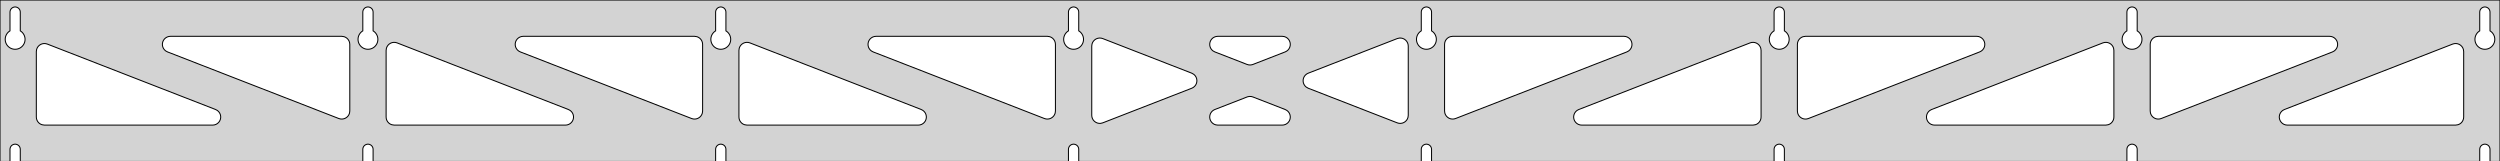 <?xml version="1.0" standalone="no"?>
<!DOCTYPE svg PUBLIC "-//W3C//DTD SVG 1.1//EN" "http://www.w3.org/Graphics/SVG/1.1/DTD/svg11.dtd">
<svg width="1239mm" height="80mm" viewBox="0 -80 1239 80" xmlns="http://www.w3.org/2000/svg" version="1.1">
<title>OpenSCAD Model</title>
<path d="
M 1239,-80 L 0,-80 L 0,-0 L 4.95,-0 L 4.95,-6 L 5.006,-6.53
 L 5.17,-7.037 L 5.437,-7.499 L 5.794,-7.895 L 6.225,-8.208 L 6.712,-8.425 L 7.233,-8.536
 L 7.767,-8.536 L 8.288,-8.425 L 8.775,-8.208 L 9.206,-7.895 L 9.563,-7.499 L 9.83,-7.037
 L 9.994,-6.53 L 10.05,-6 L 10.05,-0 L 179.807,-0 L 179.807,-6 L 179.863,-6.53
 L 180.028,-7.037 L 180.294,-7.499 L 180.651,-7.895 L 181.082,-8.208 L 181.569,-8.425 L 182.091,-8.536
 L 182.624,-8.536 L 183.145,-8.425 L 183.632,-8.208 L 184.063,-7.895 L 184.42,-7.499 L 184.687,-7.037
 L 184.851,-6.53 L 184.907,-6 L 184.907,-0 L 354.664,-0 L 354.664,-6 L 354.72,-6.53
 L 354.885,-7.037 L 355.151,-7.499 L 355.508,-7.895 L 355.939,-8.208 L 356.426,-8.425 L 356.948,-8.536
 L 357.481,-8.536 L 358.002,-8.425 L 358.489,-8.208 L 358.921,-7.895 L 359.277,-7.499 L 359.544,-7.037
 L 359.709,-6.53 L 359.764,-6 L 359.764,-0 L 529.521,-0 L 529.521,-6 L 529.577,-6.53
 L 529.742,-7.037 L 530.008,-7.499 L 530.365,-7.895 L 530.796,-8.208 L 531.283,-8.425 L 531.805,-8.536
 L 532.338,-8.536 L 532.859,-8.425 L 533.346,-8.208 L 533.778,-7.895 L 534.134,-7.499 L 534.401,-7.037
 L 534.566,-6.53 L 534.621,-6 L 534.621,-0 L 704.379,-0 L 704.379,-6 L 704.434,-6.53
 L 704.599,-7.037 L 704.866,-7.499 L 705.222,-7.895 L 705.654,-8.208 L 706.141,-8.425 L 706.662,-8.536
 L 707.195,-8.536 L 707.717,-8.425 L 708.204,-8.208 L 708.635,-7.895 L 708.992,-7.499 L 709.258,-7.037
 L 709.423,-6.53 L 709.479,-6 L 709.479,-0 L 879.236,-0 L 879.236,-6 L 879.291,-6.53
 L 879.456,-7.037 L 879.723,-7.499 L 880.079,-7.895 L 880.511,-8.208 L 880.998,-8.425 L 881.519,-8.536
 L 882.052,-8.536 L 882.574,-8.425 L 883.061,-8.208 L 883.492,-7.895 L 883.849,-7.499 L 884.115,-7.037
 L 884.28,-6.53 L 884.336,-6 L 884.336,-0 L 1054.09,-0 L 1054.09,-6 L 1054.15,-6.53
 L 1054.31,-7.037 L 1054.58,-7.499 L 1054.94,-7.895 L 1055.37,-8.208 L 1055.85,-8.425 L 1056.38,-8.536
 L 1056.91,-8.536 L 1057.43,-8.425 L 1057.92,-8.208 L 1058.35,-7.895 L 1058.71,-7.499 L 1058.97,-7.037
 L 1059.14,-6.53 L 1059.19,-6 L 1059.19,-0 L 1228.95,-0 L 1228.95,-6 L 1229.01,-6.53
 L 1229.17,-7.037 L 1229.44,-7.499 L 1229.79,-7.895 L 1230.22,-8.208 L 1230.71,-8.425 L 1231.23,-8.536
 L 1231.77,-8.536 L 1232.29,-8.425 L 1232.77,-8.208 L 1233.21,-7.895 L 1233.56,-7.499 L 1233.83,-7.037
 L 1233.99,-6.53 L 1234.05,-6 L 1234.05,-0 L 1239,-0 z
M 6.986,-55.607 L 6.477,-55.688 L 5.98,-55.821 L 5.499,-56.005 L 5.04,-56.239 L 4.608,-56.52
 L 4.208,-56.844 L 3.844,-57.208 L 3.52,-57.608 L 3.239,-58.04 L 3.005,-58.499 L 2.821,-58.98
 L 2.688,-59.477 L 2.607,-59.986 L 2.58,-60.5 L 2.607,-61.014 L 2.688,-61.523 L 2.821,-62.02
 L 3.005,-62.501 L 3.239,-62.96 L 3.52,-63.392 L 3.844,-63.792 L 4.208,-64.156 L 4.608,-64.48
 L 4.95,-64.702 L 4.95,-74 L 5.006,-74.53 L 5.17,-75.037 L 5.437,-75.499 L 5.794,-75.895
 L 6.225,-76.208 L 6.712,-76.425 L 7.233,-76.536 L 7.767,-76.536 L 8.288,-76.425 L 8.775,-76.208
 L 9.206,-75.895 L 9.563,-75.499 L 9.83,-75.037 L 9.994,-74.53 L 10.05,-74 L 10.05,-64.702
 L 10.392,-64.48 L 10.792,-64.156 L 11.156,-63.792 L 11.48,-63.392 L 11.761,-62.96 L 11.995,-62.501
 L 12.179,-62.02 L 12.312,-61.523 L 12.393,-61.014 L 12.42,-60.5 L 12.393,-59.986 L 12.312,-59.477
 L 12.179,-58.98 L 11.995,-58.499 L 11.761,-58.04 L 11.48,-57.608 L 11.156,-57.208 L 10.792,-56.844
 L 10.392,-56.52 L 9.96,-56.239 L 9.501,-56.005 L 9.02,-55.821 L 8.523,-55.688 L 8.014,-55.607
 L 7.5,-55.58 z
M 181.843,-55.607 L 181.334,-55.688 L 180.837,-55.821 L 180.356,-56.005 L 179.897,-56.239 L 179.465,-56.52
 L 179.065,-56.844 L 178.701,-57.208 L 178.377,-57.608 L 178.096,-58.04 L 177.863,-58.499 L 177.678,-58.98
 L 177.545,-59.477 L 177.464,-59.986 L 177.437,-60.5 L 177.464,-61.014 L 177.545,-61.523 L 177.678,-62.02
 L 177.863,-62.501 L 178.096,-62.96 L 178.377,-63.392 L 178.701,-63.792 L 179.065,-64.156 L 179.465,-64.48
 L 179.807,-64.702 L 179.807,-74 L 179.863,-74.53 L 180.028,-75.037 L 180.294,-75.499 L 180.651,-75.895
 L 181.082,-76.208 L 181.569,-76.425 L 182.091,-76.536 L 182.624,-76.536 L 183.145,-76.425 L 183.632,-76.208
 L 184.063,-75.895 L 184.42,-75.499 L 184.687,-75.037 L 184.851,-74.53 L 184.907,-74 L 184.907,-64.702
 L 185.249,-64.48 L 185.649,-64.156 L 186.013,-63.792 L 186.337,-63.392 L 186.618,-62.96 L 186.852,-62.501
 L 187.036,-62.02 L 187.17,-61.523 L 187.25,-61.014 L 187.277,-60.5 L 187.25,-59.986 L 187.17,-59.477
 L 187.036,-58.98 L 186.852,-58.499 L 186.618,-58.04 L 186.337,-57.608 L 186.013,-57.208 L 185.649,-56.844
 L 185.249,-56.52 L 184.817,-56.239 L 184.358,-56.005 L 183.877,-55.821 L 183.38,-55.688 L 182.871,-55.607
 L 182.357,-55.58 z
M 356.7,-55.607 L 356.191,-55.688 L 355.694,-55.821 L 355.213,-56.005 L 354.754,-56.239 L 354.322,-56.52
 L 353.922,-56.844 L 353.558,-57.208 L 353.234,-57.608 L 352.953,-58.04 L 352.72,-58.499 L 352.535,-58.98
 L 352.402,-59.477 L 352.321,-59.986 L 352.294,-60.5 L 352.321,-61.014 L 352.402,-61.523 L 352.535,-62.02
 L 352.72,-62.501 L 352.953,-62.96 L 353.234,-63.392 L 353.558,-63.792 L 353.922,-64.156 L 354.322,-64.48
 L 354.664,-64.702 L 354.664,-74 L 354.72,-74.53 L 354.885,-75.037 L 355.151,-75.499 L 355.508,-75.895
 L 355.939,-76.208 L 356.426,-76.425 L 356.948,-76.536 L 357.481,-76.536 L 358.002,-76.425 L 358.489,-76.208
 L 358.921,-75.895 L 359.277,-75.499 L 359.544,-75.037 L 359.709,-74.53 L 359.764,-74 L 359.764,-64.702
 L 360.106,-64.48 L 360.506,-64.156 L 360.871,-63.792 L 361.195,-63.392 L 361.475,-62.96 L 361.709,-62.501
 L 361.893,-62.02 L 362.027,-61.523 L 362.107,-61.014 L 362.134,-60.5 L 362.107,-59.986 L 362.027,-59.477
 L 361.893,-58.98 L 361.709,-58.499 L 361.475,-58.04 L 361.195,-57.608 L 360.871,-57.208 L 360.506,-56.844
 L 360.106,-56.52 L 359.674,-56.239 L 359.215,-56.005 L 358.735,-55.821 L 358.237,-55.688 L 357.729,-55.607
 L 357.214,-55.58 z
M 531.557,-55.607 L 531.049,-55.688 L 530.551,-55.821 L 530.07,-56.005 L 529.611,-56.239 L 529.18,-56.52
 L 528.779,-56.844 L 528.415,-57.208 L 528.091,-57.608 L 527.811,-58.04 L 527.577,-58.499 L 527.392,-58.98
 L 527.259,-59.477 L 527.178,-59.986 L 527.151,-60.5 L 527.178,-61.014 L 527.259,-61.523 L 527.392,-62.02
 L 527.577,-62.501 L 527.811,-62.96 L 528.091,-63.392 L 528.415,-63.792 L 528.779,-64.156 L 529.18,-64.48
 L 529.521,-64.702 L 529.521,-74 L 529.577,-74.53 L 529.742,-75.037 L 530.008,-75.499 L 530.365,-75.895
 L 530.796,-76.208 L 531.283,-76.425 L 531.805,-76.536 L 532.338,-76.536 L 532.859,-76.425 L 533.346,-76.208
 L 533.778,-75.895 L 534.134,-75.499 L 534.401,-75.037 L 534.566,-74.53 L 534.621,-74 L 534.621,-64.702
 L 534.963,-64.48 L 535.364,-64.156 L 535.728,-63.792 L 536.052,-63.392 L 536.332,-62.96 L 536.566,-62.501
 L 536.751,-62.02 L 536.884,-61.523 L 536.964,-61.014 L 536.991,-60.5 L 536.964,-59.986 L 536.884,-59.477
 L 536.751,-58.98 L 536.566,-58.499 L 536.332,-58.04 L 536.052,-57.608 L 535.728,-57.208 L 535.364,-56.844
 L 534.963,-56.52 L 534.531,-56.239 L 534.073,-56.005 L 533.592,-55.821 L 533.094,-55.688 L 532.586,-55.607
 L 532.071,-55.58 z
M 706.414,-55.607 L 705.906,-55.688 L 705.408,-55.821 L 704.927,-56.005 L 704.469,-56.239 L 704.037,-56.52
 L 703.636,-56.844 L 703.272,-57.208 L 702.948,-57.608 L 702.668,-58.04 L 702.434,-58.499 L 702.249,-58.98
 L 702.116,-59.477 L 702.036,-59.986 L 702.009,-60.5 L 702.036,-61.014 L 702.116,-61.523 L 702.249,-62.02
 L 702.434,-62.501 L 702.668,-62.96 L 702.948,-63.392 L 703.272,-63.792 L 703.636,-64.156 L 704.037,-64.48
 L 704.379,-64.702 L 704.379,-74 L 704.434,-74.53 L 704.599,-75.037 L 704.866,-75.499 L 705.222,-75.895
 L 705.654,-76.208 L 706.141,-76.425 L 706.662,-76.536 L 707.195,-76.536 L 707.717,-76.425 L 708.204,-76.208
 L 708.635,-75.895 L 708.992,-75.499 L 709.258,-75.037 L 709.423,-74.53 L 709.479,-74 L 709.479,-64.702
 L 709.82,-64.48 L 710.221,-64.156 L 710.585,-63.792 L 710.909,-63.392 L 711.189,-62.96 L 711.423,-62.501
 L 711.608,-62.02 L 711.741,-61.523 L 711.822,-61.014 L 711.849,-60.5 L 711.822,-59.986 L 711.741,-59.477
 L 711.608,-58.98 L 711.423,-58.499 L 711.189,-58.04 L 710.909,-57.608 L 710.585,-57.208 L 710.221,-56.844
 L 709.82,-56.52 L 709.389,-56.239 L 708.93,-56.005 L 708.449,-55.821 L 707.951,-55.688 L 707.443,-55.607
 L 706.929,-55.58 z
M 881.271,-55.607 L 880.763,-55.688 L 880.265,-55.821 L 879.785,-56.005 L 879.326,-56.239 L 878.894,-56.52
 L 878.494,-56.844 L 878.129,-57.208 L 877.805,-57.608 L 877.525,-58.04 L 877.291,-58.499 L 877.107,-58.98
 L 876.973,-59.477 L 876.893,-59.986 L 876.866,-60.5 L 876.893,-61.014 L 876.973,-61.523 L 877.107,-62.02
 L 877.291,-62.501 L 877.525,-62.96 L 877.805,-63.392 L 878.129,-63.792 L 878.494,-64.156 L 878.894,-64.48
 L 879.236,-64.702 L 879.236,-74 L 879.291,-74.53 L 879.456,-75.037 L 879.723,-75.499 L 880.079,-75.895
 L 880.511,-76.208 L 880.998,-76.425 L 881.519,-76.536 L 882.052,-76.536 L 882.574,-76.425 L 883.061,-76.208
 L 883.492,-75.895 L 883.849,-75.499 L 884.115,-75.037 L 884.28,-74.53 L 884.336,-74 L 884.336,-64.702
 L 884.678,-64.48 L 885.078,-64.156 L 885.442,-63.792 L 885.766,-63.392 L 886.047,-62.96 L 886.28,-62.501
 L 886.465,-62.02 L 886.598,-61.523 L 886.679,-61.014 L 886.706,-60.5 L 886.679,-59.986 L 886.598,-59.477
 L 886.465,-58.98 L 886.28,-58.499 L 886.047,-58.04 L 885.766,-57.608 L 885.442,-57.208 L 885.078,-56.844
 L 884.678,-56.52 L 884.246,-56.239 L 883.787,-56.005 L 883.306,-55.821 L 882.809,-55.688 L 882.3,-55.607
 L 881.786,-55.58 z
M 1056.13,-55.607 L 1055.62,-55.688 L 1055.12,-55.821 L 1054.64,-56.005 L 1054.18,-56.239 L 1053.75,-56.52
 L 1053.35,-56.844 L 1052.99,-57.208 L 1052.66,-57.608 L 1052.38,-58.04 L 1052.15,-58.499 L 1051.96,-58.98
 L 1051.83,-59.477 L 1051.75,-59.986 L 1051.72,-60.5 L 1051.75,-61.014 L 1051.83,-61.523 L 1051.96,-62.02
 L 1052.15,-62.501 L 1052.38,-62.96 L 1052.66,-63.392 L 1052.99,-63.792 L 1053.35,-64.156 L 1053.75,-64.48
 L 1054.09,-64.702 L 1054.09,-74 L 1054.15,-74.53 L 1054.31,-75.037 L 1054.58,-75.499 L 1054.94,-75.895
 L 1055.37,-76.208 L 1055.85,-76.425 L 1056.38,-76.536 L 1056.91,-76.536 L 1057.43,-76.425 L 1057.92,-76.208
 L 1058.35,-75.895 L 1058.71,-75.499 L 1058.97,-75.037 L 1059.14,-74.53 L 1059.19,-74 L 1059.19,-64.702
 L 1059.53,-64.48 L 1059.93,-64.156 L 1060.3,-63.792 L 1060.62,-63.392 L 1060.9,-62.96 L 1061.14,-62.501
 L 1061.32,-62.02 L 1061.46,-61.523 L 1061.54,-61.014 L 1061.56,-60.5 L 1061.54,-59.986 L 1061.46,-59.477
 L 1061.32,-58.98 L 1061.14,-58.499 L 1060.9,-58.04 L 1060.62,-57.608 L 1060.3,-57.208 L 1059.93,-56.844
 L 1059.53,-56.52 L 1059.1,-56.239 L 1058.64,-56.005 L 1058.16,-55.821 L 1057.67,-55.688 L 1057.16,-55.607
 L 1056.64,-55.58 z
M 1230.99,-55.607 L 1230.48,-55.688 L 1229.98,-55.821 L 1229.5,-56.005 L 1229.04,-56.239 L 1228.61,-56.52
 L 1228.21,-56.844 L 1227.84,-57.208 L 1227.52,-57.608 L 1227.24,-58.04 L 1227.01,-58.499 L 1226.82,-58.98
 L 1226.69,-59.477 L 1226.61,-59.986 L 1226.58,-60.5 L 1226.61,-61.014 L 1226.69,-61.523 L 1226.82,-62.02
 L 1227.01,-62.501 L 1227.24,-62.96 L 1227.52,-63.392 L 1227.84,-63.792 L 1228.21,-64.156 L 1228.61,-64.48
 L 1228.95,-64.702 L 1228.95,-74 L 1229.01,-74.53 L 1229.17,-75.037 L 1229.44,-75.499 L 1229.79,-75.895
 L 1230.23,-76.208 L 1230.71,-76.425 L 1231.23,-76.536 L 1231.77,-76.536 L 1232.29,-76.425 L 1232.77,-76.208
 L 1233.21,-75.895 L 1233.56,-75.499 L 1233.83,-75.037 L 1233.99,-74.53 L 1234.05,-74 L 1234.05,-64.702
 L 1234.39,-64.48 L 1234.79,-64.156 L 1235.16,-63.792 L 1235.48,-63.392 L 1235.76,-62.96 L 1235.99,-62.501
 L 1236.18,-62.02 L 1236.31,-61.523 L 1236.39,-61.014 L 1236.42,-60.5 L 1236.39,-59.986 L 1236.31,-59.477
 L 1236.18,-58.98 L 1235.99,-58.499 L 1235.76,-58.04 L 1235.48,-57.608 L 1235.16,-57.208 L 1234.79,-56.844
 L 1234.39,-56.52 L 1233.96,-56.239 L 1233.5,-56.005 L 1233.02,-55.821 L 1232.52,-55.688 L 1232.01,-55.607
 L 1231.5,-55.58 z
M 718.91,-21.12 L 718.128,-21.416 L 717.425,-21.868 L 716.831,-22.457 L 716.373,-23.156 L 716.069,-23.936
 L 715.929,-24.988 L 715.929,-58 L 716.016,-58.832 L 716.274,-59.627 L 716.693,-60.351 L 717.252,-60.973
 L 717.929,-61.464 L 718.693,-61.804 L 719.929,-62 L 804.817,-62 L 805.648,-61.913 L 806.444,-61.654
 L 807.168,-61.236 L 807.789,-60.676 L 808.281,-60 L 808.621,-59.236 L 808.795,-58.418 L 808.795,-57.582
 L 808.621,-56.764 L 808.281,-56 L 807.789,-55.324 L 807.168,-54.764 L 806.267,-54.272 L 721.378,-21.26
 L 720.572,-21.04 L 719.737,-20.992 z
M 618.857,-47.841 L 618.05,-48.061 L 602.079,-54.272 L 601.178,-54.764 L 600.556,-55.324 L 600.065,-56
 L 599.724,-56.764 L 599.551,-57.582 L 599.551,-58.418 L 599.724,-59.236 L 600.065,-60 L 600.556,-60.676
 L 601.178,-61.236 L 601.902,-61.654 L 602.697,-61.913 L 603.529,-62 L 635.471,-62 L 636.49,-61.868
 L 637.272,-61.572 L 637.975,-61.12 L 638.569,-60.531 L 639.027,-59.831 L 639.33,-59.052 L 639.465,-58.227
 L 639.425,-57.392 L 639.212,-56.583 L 638.835,-55.836 L 638.312,-55.184 L 637.665,-54.655 L 636.921,-54.272
 L 620.95,-48.061 L 620.518,-47.921 L 619.692,-47.794 z
M 518.428,-21.04 L 517.622,-21.26 L 432.733,-54.272 L 431.832,-54.764 L 431.211,-55.324 L 430.719,-56
 L 430.379,-56.764 L 430.205,-57.582 L 430.205,-58.418 L 430.379,-59.236 L 430.719,-60 L 431.211,-60.676
 L 431.832,-61.236 L 432.556,-61.654 L 433.352,-61.913 L 434.183,-62 L 519.071,-62 L 520.307,-61.804
 L 521.071,-61.464 L 521.748,-60.973 L 522.307,-60.351 L 522.726,-59.627 L 522.984,-58.832 L 523.071,-58
 L 523.071,-24.988 L 522.931,-23.936 L 522.627,-23.156 L 522.169,-22.457 L 521.575,-21.868 L 520.872,-21.416
 L 520.09,-21.12 L 519.263,-20.992 z
M 343.571,-21.04 L 342.764,-21.26 L 257.876,-54.272 L 256.975,-54.764 L 256.353,-55.324 L 255.862,-56
 L 255.522,-56.764 L 255.348,-57.582 L 255.348,-58.418 L 255.522,-59.236 L 255.862,-60 L 256.353,-60.676
 L 256.975,-61.236 L 257.699,-61.654 L 258.494,-61.913 L 259.326,-62 L 344.214,-62 L 345.45,-61.804
 L 346.214,-61.464 L 346.891,-60.973 L 347.45,-60.351 L 347.868,-59.627 L 348.127,-58.832 L 348.214,-58
 L 348.214,-24.988 L 348.073,-23.936 L 347.77,-23.156 L 347.312,-22.457 L 346.718,-21.868 L 346.015,-21.416
 L 345.233,-21.12 L 344.406,-20.992 z
M 1068.62,-21.12 L 1067.84,-21.416 L 1067.14,-21.868 L 1066.55,-22.457 L 1066.09,-23.156 L 1065.78,-23.936
 L 1065.64,-24.988 L 1065.64,-58 L 1065.73,-58.832 L 1065.99,-59.627 L 1066.41,-60.351 L 1066.97,-60.973
 L 1067.64,-61.464 L 1068.41,-61.804 L 1069.64,-62 L 1154.53,-62 L 1155.36,-61.913 L 1156.16,-61.654
 L 1156.88,-61.236 L 1157.5,-60.676 L 1158,-60 L 1158.34,-59.236 L 1158.51,-58.418 L 1158.51,-57.582
 L 1158.34,-56.764 L 1158,-56 L 1157.5,-55.324 L 1156.88,-54.764 L 1155.98,-54.272 L 1071.09,-21.26
 L 1070.29,-21.04 L 1069.45,-20.992 z
M 168.714,-21.04 L 167.907,-21.26 L 83.019,-54.272 L 82.118,-54.764 L 81.496,-55.324 L 81.005,-56
 L 80.665,-56.764 L 80.491,-57.582 L 80.491,-58.418 L 80.665,-59.236 L 81.005,-60 L 81.496,-60.676
 L 82.118,-61.236 L 82.842,-61.654 L 83.637,-61.913 L 84.469,-62 L 169.357,-62 L 170.593,-61.804
 L 171.357,-61.464 L 172.034,-60.973 L 172.593,-60.351 L 173.011,-59.627 L 173.27,-58.832 L 173.357,-58
 L 173.357,-24.988 L 173.216,-23.936 L 172.913,-23.156 L 172.455,-22.457 L 171.861,-21.868 L 171.158,-21.416
 L 170.376,-21.12 L 169.549,-20.992 z
M 893.767,-21.12 L 892.985,-21.416 L 892.282,-21.868 L 891.688,-22.457 L 891.23,-23.156 L 890.927,-23.936
 L 890.786,-24.988 L 890.786,-58 L 890.873,-58.832 L 891.132,-59.627 L 891.55,-60.351 L 892.109,-60.973
 L 892.786,-61.464 L 893.55,-61.804 L 894.786,-62 L 979.674,-62 L 980.506,-61.913 L 981.301,-61.654
 L 982.025,-61.236 L 982.646,-60.676 L 983.138,-60 L 983.478,-59.236 L 983.652,-58.418 L 983.652,-57.582
 L 983.478,-56.764 L 983.138,-56 L 982.646,-55.324 L 982.025,-54.764 L 981.124,-54.272 L 896.236,-21.26
 L 895.429,-21.04 L 894.594,-20.992 z
M 544.653,-18.866 L 543.835,-19.04 L 543.071,-19.38 L 542.395,-19.872 L 541.835,-20.493 L 541.417,-21.218
 L 541.159,-22.013 L 541.071,-22.845 L 541.071,-57.156 L 541.212,-58.208 L 541.515,-58.987 L 541.974,-59.686
 L 542.568,-60.275 L 543.271,-60.727 L 544.053,-61.024 L 544.88,-61.151 L 545.714,-61.103 L 546.521,-60.883
 L 590.635,-43.728 L 591.689,-43.12 L 592.283,-42.531 L 592.742,-41.831 L 593.045,-41.052 L 593.179,-40.227
 L 593.139,-39.392 L 592.926,-38.583 L 592.55,-37.836 L 592.026,-37.184 L 591.379,-36.655 L 590.635,-36.272
 L 546.521,-19.116 L 545.49,-18.866 z
M 693.286,-18.896 L 692.479,-19.116 L 648.365,-36.272 L 647.311,-36.88 L 646.717,-37.469 L 646.258,-38.169
 L 645.955,-38.948 L 645.821,-39.773 L 645.861,-40.608 L 646.074,-41.417 L 646.45,-42.164 L 646.974,-42.816
 L 647.621,-43.345 L 648.365,-43.728 L 692.479,-60.883 L 693.51,-61.134 L 694.347,-61.134 L 695.165,-60.96
 L 695.929,-60.62 L 696.605,-60.128 L 697.165,-59.507 L 697.583,-58.782 L 697.841,-57.987 L 697.929,-57.156
 L 697.929,-22.845 L 697.788,-21.792 L 697.485,-21.013 L 697.026,-20.314 L 696.432,-19.725 L 695.729,-19.273
 L 694.947,-18.976 L 694.12,-18.849 z
M 195.357,-18 L 194.121,-18.196 L 193.357,-18.536 L 192.681,-19.027 L 192.121,-19.649 L 191.703,-20.373
 L 191.445,-21.168 L 191.357,-22 L 191.357,-55.012 L 191.498,-56.064 L 191.801,-56.844 L 192.26,-57.543
 L 192.853,-58.132 L 193.557,-58.584 L 194.339,-58.88 L 195.165,-59.008 L 196,-58.96 L 196.807,-58.74
 L 281.695,-25.728 L 282.596,-25.236 L 283.218,-24.677 L 283.709,-24 L 284.05,-23.236 L 284.223,-22.418
 L 284.223,-21.582 L 284.05,-20.764 L 283.709,-20 L 283.218,-19.323 L 282.596,-18.764 L 281.872,-18.346
 L 281.077,-18.087 L 280.245,-18 z
M 370.214,-18 L 368.978,-18.196 L 368.214,-18.536 L 367.538,-19.027 L 366.978,-19.649 L 366.56,-20.373
 L 366.302,-21.168 L 366.214,-22 L 366.214,-55.012 L 366.355,-56.064 L 366.658,-56.844 L 367.117,-57.543
 L 367.711,-58.132 L 368.414,-58.584 L 369.196,-58.88 L 370.022,-59.008 L 370.857,-58.96 L 371.664,-58.74
 L 456.552,-25.728 L 457.454,-25.236 L 458.075,-24.677 L 458.567,-24 L 458.907,-23.236 L 459.081,-22.418
 L 459.081,-21.582 L 458.907,-20.764 L 458.567,-20 L 458.075,-19.323 L 457.454,-18.764 L 456.729,-18.346
 L 455.934,-18.087 L 455.102,-18 z
M 783.898,-18 L 783.066,-18.087 L 782.271,-18.346 L 781.546,-18.764 L 780.925,-19.323 L 780.433,-20
 L 780.093,-20.764 L 779.919,-21.582 L 779.919,-22.418 L 780.093,-23.236 L 780.433,-24 L 780.925,-24.677
 L 781.546,-25.236 L 782.448,-25.728 L 867.336,-58.74 L 868.143,-58.96 L 868.978,-59.008 L 869.804,-58.88
 L 870.586,-58.584 L 871.289,-58.132 L 871.883,-57.543 L 872.342,-56.844 L 872.645,-56.064 L 872.786,-55.012
 L 872.786,-22 L 872.698,-21.168 L 872.44,-20.373 L 872.022,-19.649 L 871.462,-19.027 L 870.786,-18.536
 L 870.022,-18.196 L 868.786,-18 z
M 958.755,-18 L 957.923,-18.087 L 957.128,-18.346 L 956.404,-18.764 L 955.782,-19.323 L 955.291,-20
 L 954.95,-20.764 L 954.777,-21.582 L 954.777,-22.418 L 954.95,-23.236 L 955.291,-24 L 955.782,-24.677
 L 956.404,-25.236 L 957.305,-25.728 L 1042.19,-58.74 L 1043,-58.96 L 1043.83,-59.008 L 1044.66,-58.88
 L 1045.44,-58.584 L 1046.15,-58.132 L 1046.74,-57.543 L 1047.2,-56.844 L 1047.5,-56.064 L 1047.64,-55.012
 L 1047.64,-22 L 1047.56,-21.168 L 1047.3,-20.373 L 1046.88,-19.649 L 1046.32,-19.027 L 1045.64,-18.536
 L 1044.88,-18.196 L 1043.64,-18 z
M 22,-18 L 20.764,-18.196 L 20,-18.536 L 19.323,-19.027 L 18.764,-19.649 L 18.346,-20.373
 L 18.087,-21.168 L 18,-22 L 18,-54.429 L 18.141,-55.481 L 18.444,-56.26 L 18.902,-56.96
 L 19.496,-57.548 L 20.2,-58.001 L 20.982,-58.297 L 21.808,-58.424 L 22.643,-58.377 L 23.45,-58.157
 L 106.838,-25.728 L 107.739,-25.236 L 108.361,-24.677 L 108.852,-24 L 109.192,-23.236 L 109.366,-22.418
 L 109.366,-21.582 L 109.192,-20.764 L 108.852,-20 L 108.361,-19.323 L 107.739,-18.764 L 107.015,-18.346
 L 106.22,-18.087 L 105.388,-18 z
M 1133.61,-18 L 1132.78,-18.087 L 1131.98,-18.346 L 1131.26,-18.764 L 1130.64,-19.323 L 1130.15,-20
 L 1129.81,-20.764 L 1129.63,-21.582 L 1129.63,-22.418 L 1129.81,-23.236 L 1130.15,-24 L 1130.64,-24.677
 L 1131.26,-25.236 L 1132.16,-25.728 L 1215.55,-58.157 L 1216.36,-58.377 L 1217.19,-58.424 L 1218.02,-58.297
 L 1218.8,-58.001 L 1219.5,-57.548 L 1220.1,-56.96 L 1220.56,-56.26 L 1220.86,-55.481 L 1221,-54.429
 L 1221,-22 L 1220.91,-21.168 L 1220.65,-20.373 L 1220.24,-19.649 L 1219.68,-19.027 L 1219,-18.536
 L 1218.24,-18.196 L 1217,-18 z
M 603.529,-18 L 602.51,-18.132 L 601.728,-18.428 L 601.025,-18.88 L 600.431,-19.469 L 599.973,-20.169
 L 599.67,-20.948 L 599.535,-21.773 L 599.575,-22.608 L 599.788,-23.417 L 600.164,-24.164 L 600.688,-24.816
 L 601.335,-25.345 L 602.079,-25.728 L 618.05,-31.939 L 618.482,-32.079 L 619.308,-32.206 L 620.143,-32.159
 L 620.95,-31.939 L 636.921,-25.728 L 637.822,-25.236 L 638.444,-24.677 L 638.935,-24 L 639.276,-23.236
 L 639.449,-22.418 L 639.449,-21.582 L 639.276,-20.764 L 638.935,-20 L 638.444,-19.323 L 637.822,-18.764
 L 637.098,-18.346 L 636.303,-18.087 L 635.471,-18 z
" stroke="black" fill="lightgray" stroke-width="0.5"/>
</svg>
